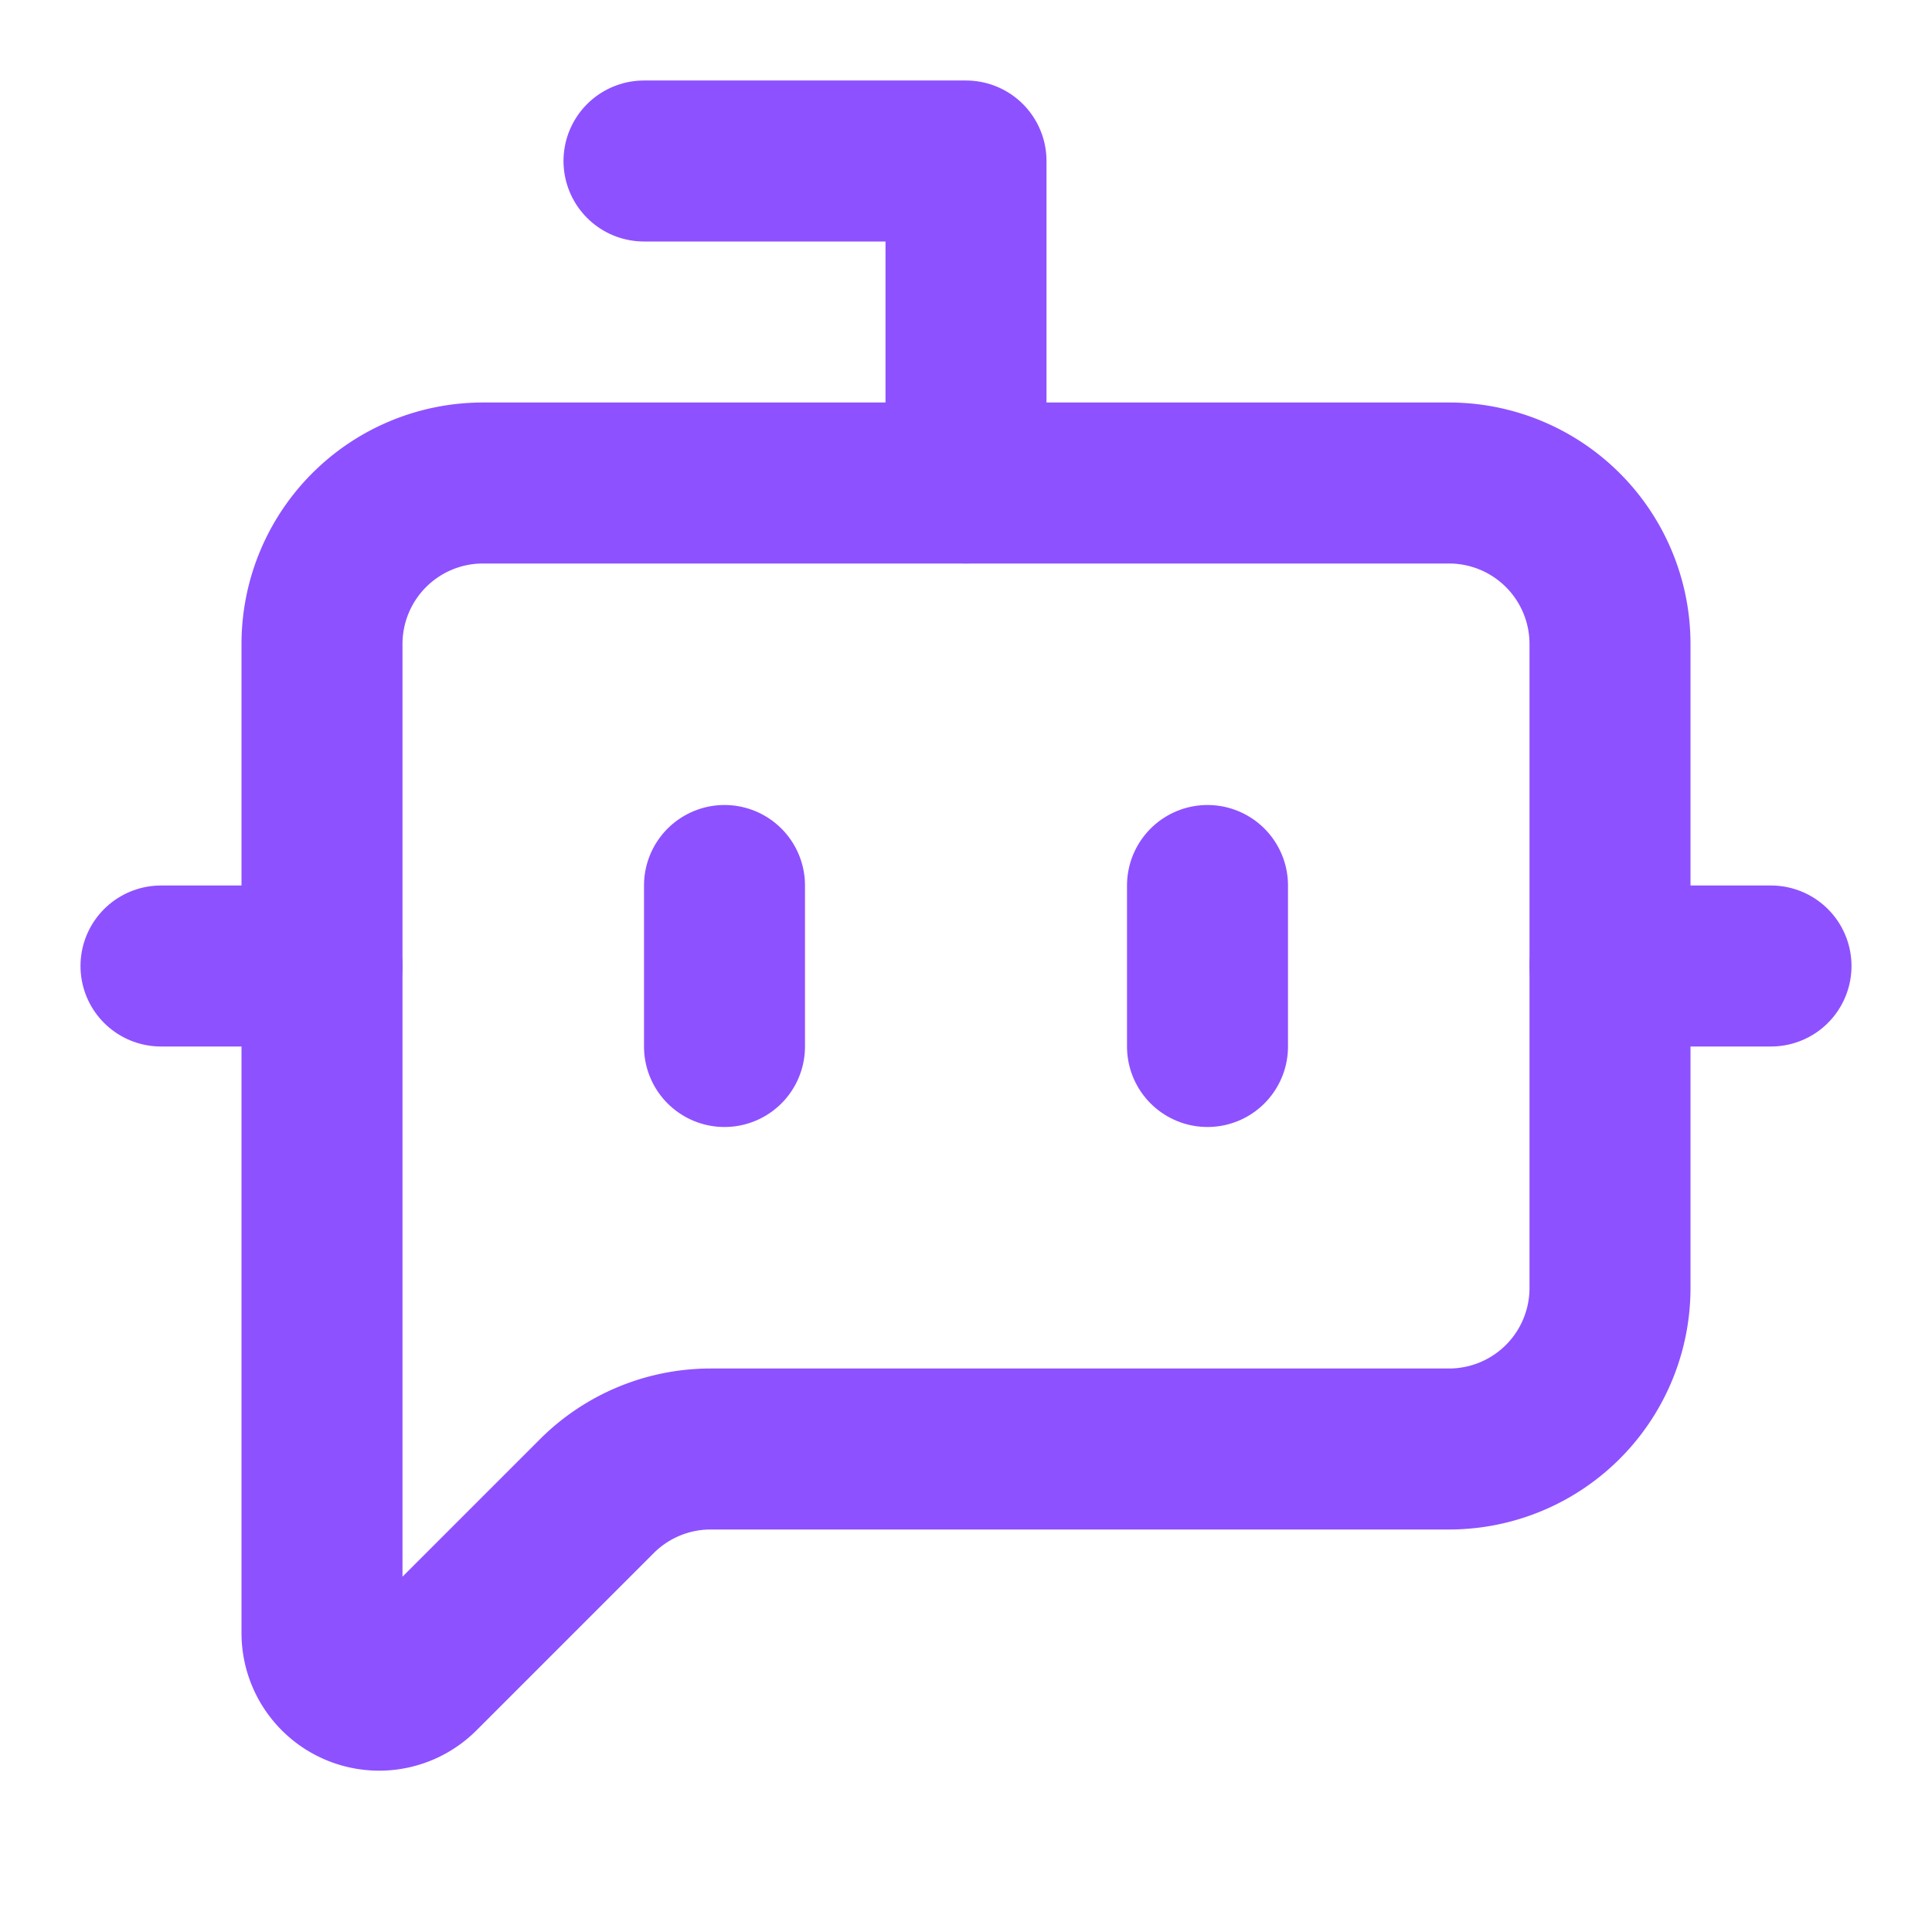 <svg
  xmlns="http://www.w3.org/2000/svg"
  width="24"
  height="24"
  viewBox="0 0 24 24"
  fill="none"
  stroke="#8e51ff"
  stroke-width="2"
  stroke-linecap="round"
  stroke-linejoin="round"
>
  <path d="M12 6V2H8" />
  <path d="M15 11v2" />
  <path d="M2 12h2" />
  <path d="M20 12h2" />
  <path
    d="M20 16a2 2 0 0 1-2 2H8.828a2 2 0 0 0-1.414.586l-2.202 2.202A.71.71 0 0 1 4 20.286V8a2 2 0 0 1 2-2h12a2 2 0 0 1 2 2z"
  />
  <path d="M9 11v2" />
</svg>
